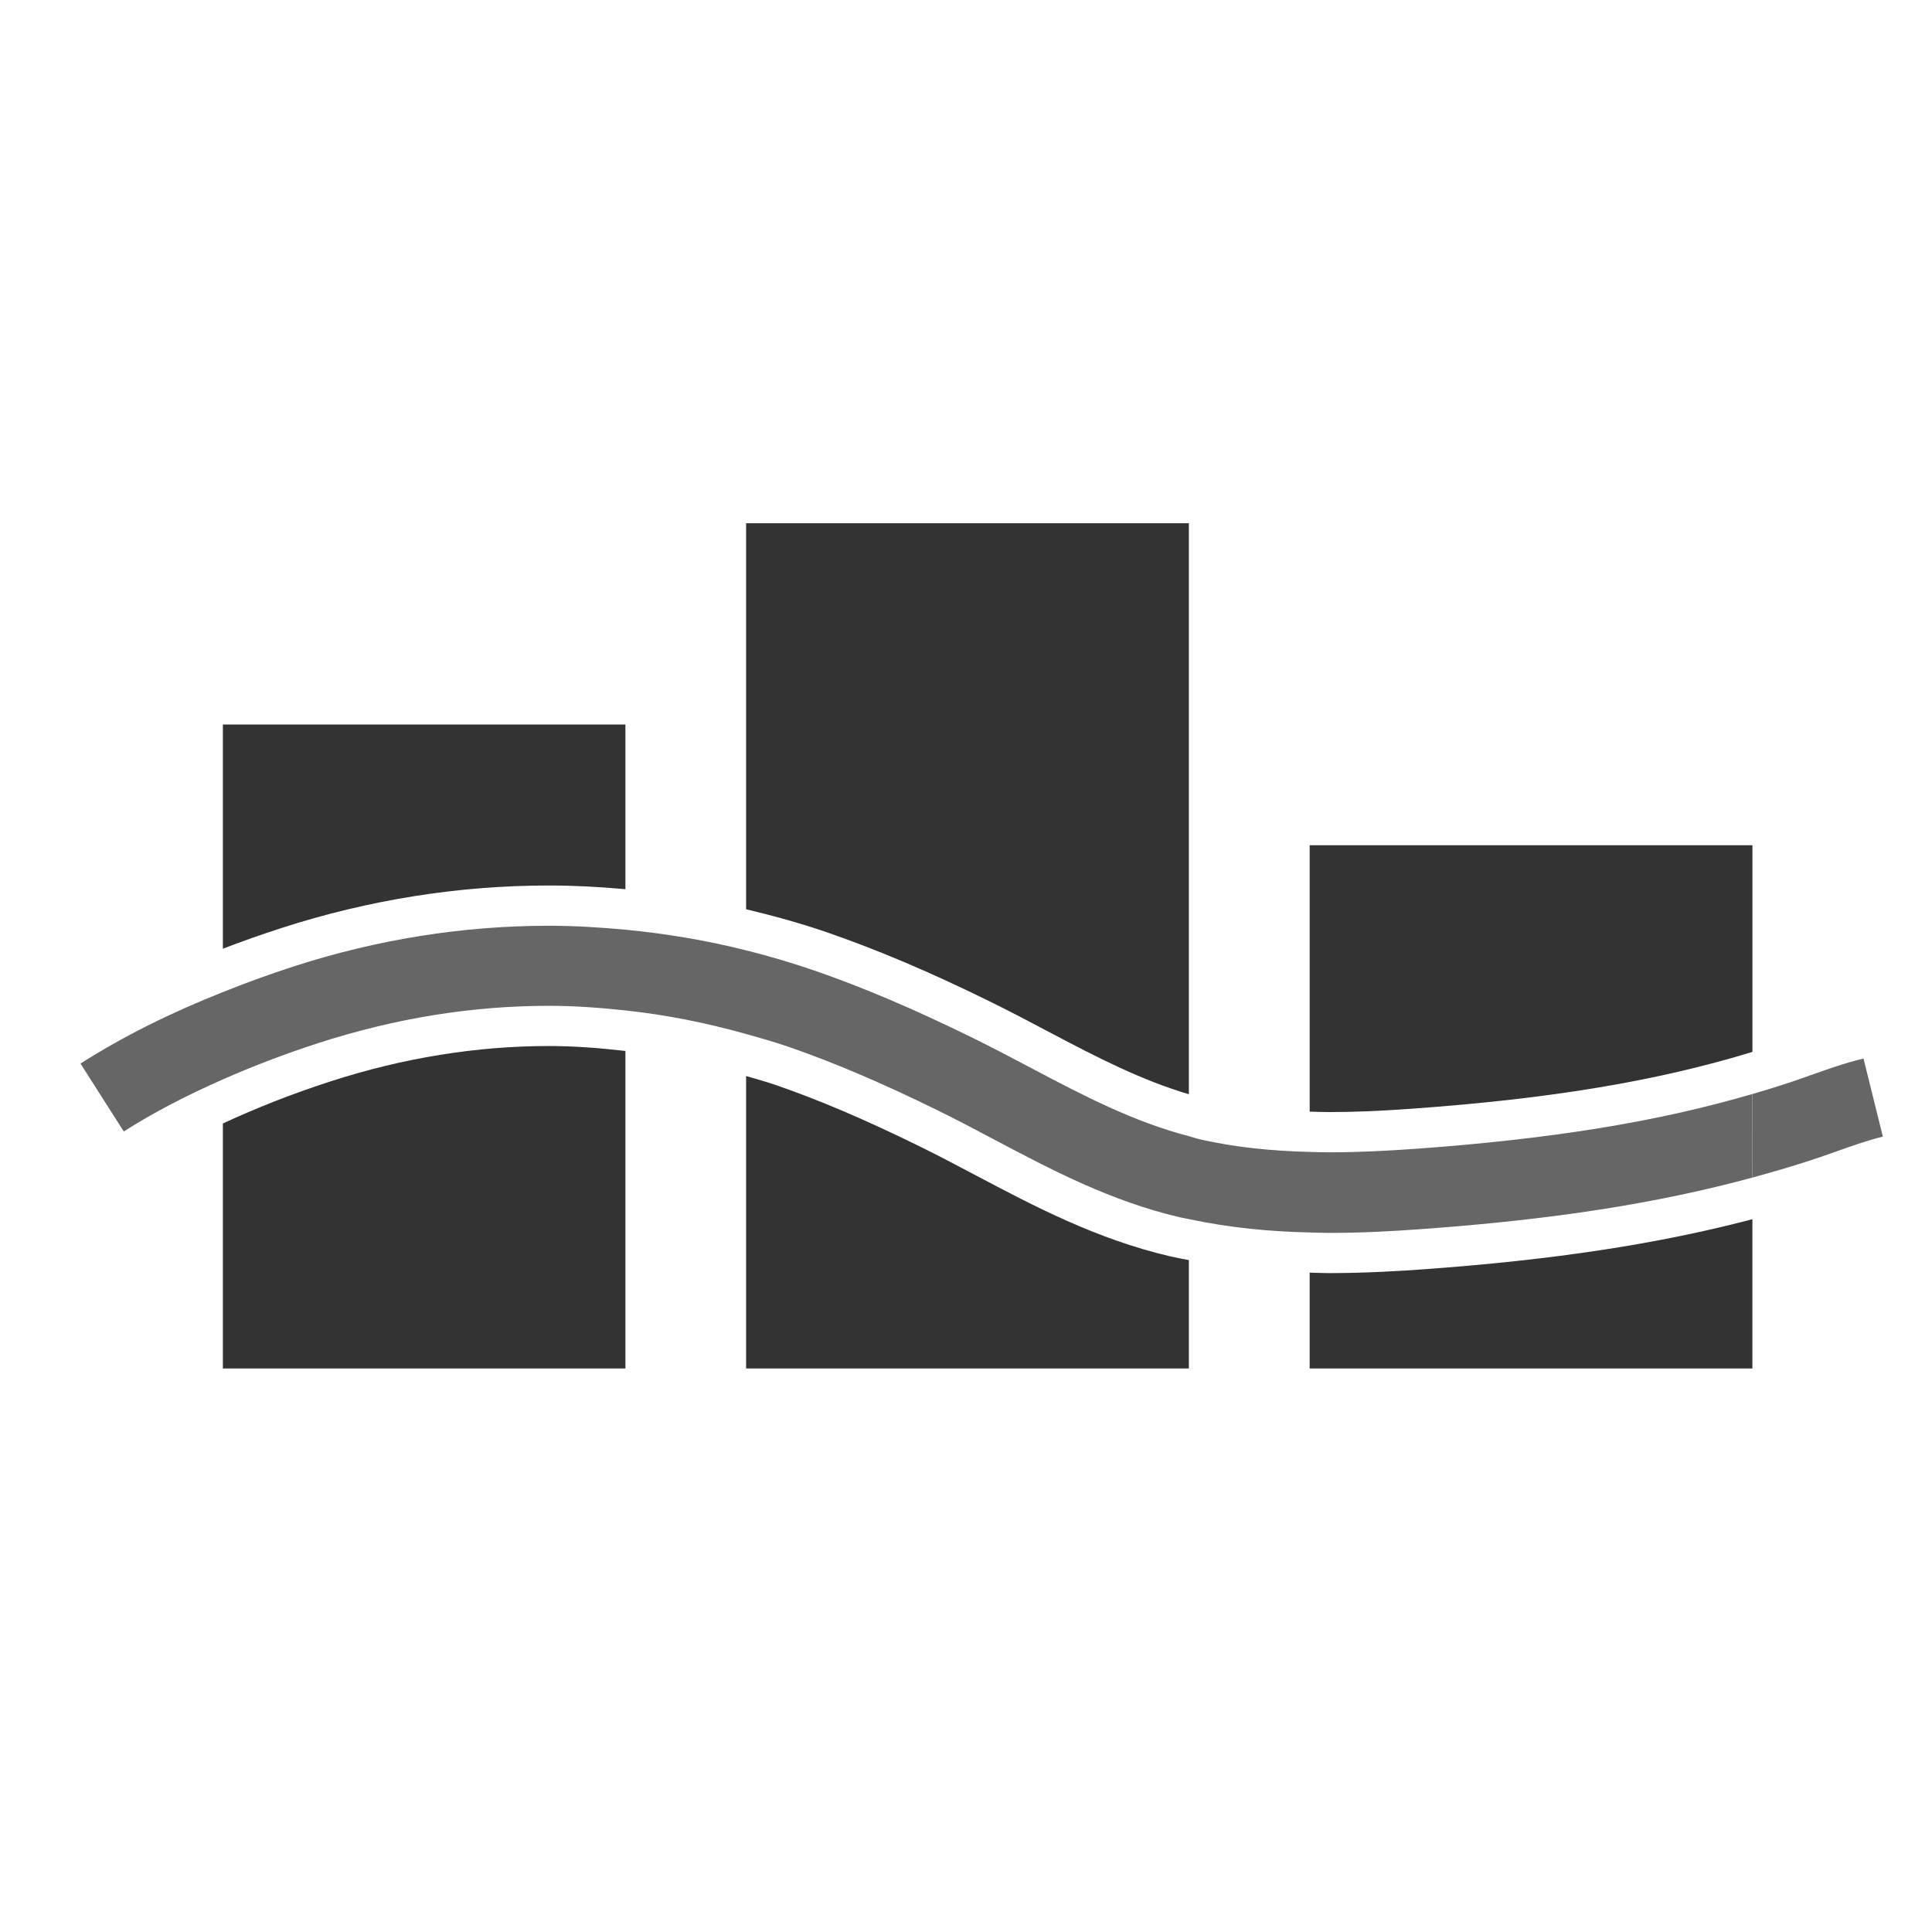 <?xml version="1.0" encoding="utf-8"?>
<!-- Generator: Adobe Illustrator 16.0.0, SVG Export Plug-In . SVG Version: 6.00 Build 0)  -->
<!DOCTYPE svg PUBLIC "-//W3C//DTD SVG 1.1//EN" "http://www.w3.org/Graphics/SVG/1.1/DTD/svg11.dtd">
<svg version="1.1" id="Layer_1" xmlns="http://www.w3.org/2000/svg" xmlns:xlink="http://www.w3.org/1999/xlink" x="0px" y="0px"
	 width="48px" height="48px" viewBox="0 0 48 48" enable-background="new 0 0 48 48" xml:space="preserve">
<g>
	<path fill="#333333" d="M13.635,22c0.637,0,1.271,0.034,1.903,0.092V18H5.537v5.57c0.469-0.179,0.952-0.351,1.456-0.514
		C9.165,22.355,11.399,22,13.635,22z"/>
	<path fill="#333333" d="M8.223,26.863c-0.97,0.313-1.863,0.667-2.686,1.05V34h10.001v-7.889c-0.633-0.073-1.268-0.123-1.901-0.123
		C11.843,25.988,10.021,26.282,8.223,26.863z"/>
	<path fill="#333333" d="M24.61,24.89c0.505,0.249,0.998,0.509,1.489,0.769c1.16,0.613,2.268,1.183,3.438,1.527V13h-11v9.59
		c0.681,0.163,1.358,0.349,2.025,0.579C21.818,23.604,23.104,24.149,24.61,24.89z"/>
	<path fill="#333333" d="M24.199,29.178c-0.445-0.235-0.894-0.473-1.354-0.698c-1.352-0.665-2.493-1.151-3.589-1.529
		c-0.238-0.082-0.479-0.145-0.719-0.217V34h11v-2.693c-0.151-0.03-0.306-0.057-0.455-0.091
		C27.236,30.784,25.708,29.976,24.199,29.178z"/>
	<path fill="#333333" d="M33.027,31.63c-0.168,0-0.326-0.008-0.489-0.012V34h11v-3.709c-2.348,0.617-4.944,1.012-8.168,1.244
		C34.803,31.576,33.944,31.63,33.027,31.63z"/>
	<path fill="#333333" d="M35.083,27.545c3.459-0.248,6.096-0.689,8.456-1.411V21h-11v6.618c0.163,0.004,0.322,0.011,0.492,0.011
		C33.636,27.629,34.269,27.604,35.083,27.545z"/>
	<path fill="#666666" d="M45.031,28.812c0.2-0.065,0.399-0.137,0.599-0.207c0.379-0.134,0.759-0.271,1.149-0.366l-0.481-1.941
		c-0.469,0.115-0.909,0.271-1.334,0.422c-0.186,0.066-0.372,0.132-0.559,0.193c-0.284,0.094-0.574,0.182-0.866,0.268v2.075
		C44.045,29.117,44.544,28.973,45.031,28.812z"/>
	<path fill="#666666" d="M35.154,28.543c-0.67,0.047-1.386,0.086-2.125,0.086c-0.163,0-0.328-0.006-0.492-0.01
		c-0.916-0.023-1.854-0.109-2.771-0.324c-0.078-0.019-0.151-0.047-0.229-0.067c-1.374-0.359-2.608-1-3.906-1.687
		c-0.481-0.254-0.966-0.51-1.462-0.754c-1.468-0.721-2.718-1.253-3.933-1.673c-0.562-0.194-1.128-0.36-1.699-0.503
		c-0.99-0.249-1.992-0.416-3-0.513C14.905,23.039,14.271,23,13.635,23c-2.122,0-4.252,0.336-6.334,1.009
		c-0.62,0.2-1.201,0.415-1.764,0.639C4.226,25.169,3.052,25.753,2,26.424l1.075,1.687c0.734-0.468,1.562-0.897,2.462-1.294
		c0.743-0.326,1.532-0.631,2.378-0.904c1.907-0.616,3.819-0.924,5.722-0.924c0.635,0,1.269,0.047,1.901,0.115
		c1.004,0.108,2.004,0.305,3,0.586c0.349,0.099,0.698,0.195,1.045,0.315c1.135,0.392,2.312,0.894,3.704,1.577
		c0.479,0.235,0.946,0.482,1.41,0.728c1.423,0.753,2.894,1.53,4.614,1.933c0.076,0.018,0.151,0.028,0.227,0.045
		c1.013,0.217,2.023,0.311,3,0.332c0.163,0.004,0.328,0.011,0.489,0.011c0.794,0,1.558-0.041,2.271-0.093
		c3.279-0.235,5.888-0.642,8.24-1.282V27.18C41.179,27.872,38.548,28.298,35.154,28.543z"/>
</g>
</svg>
